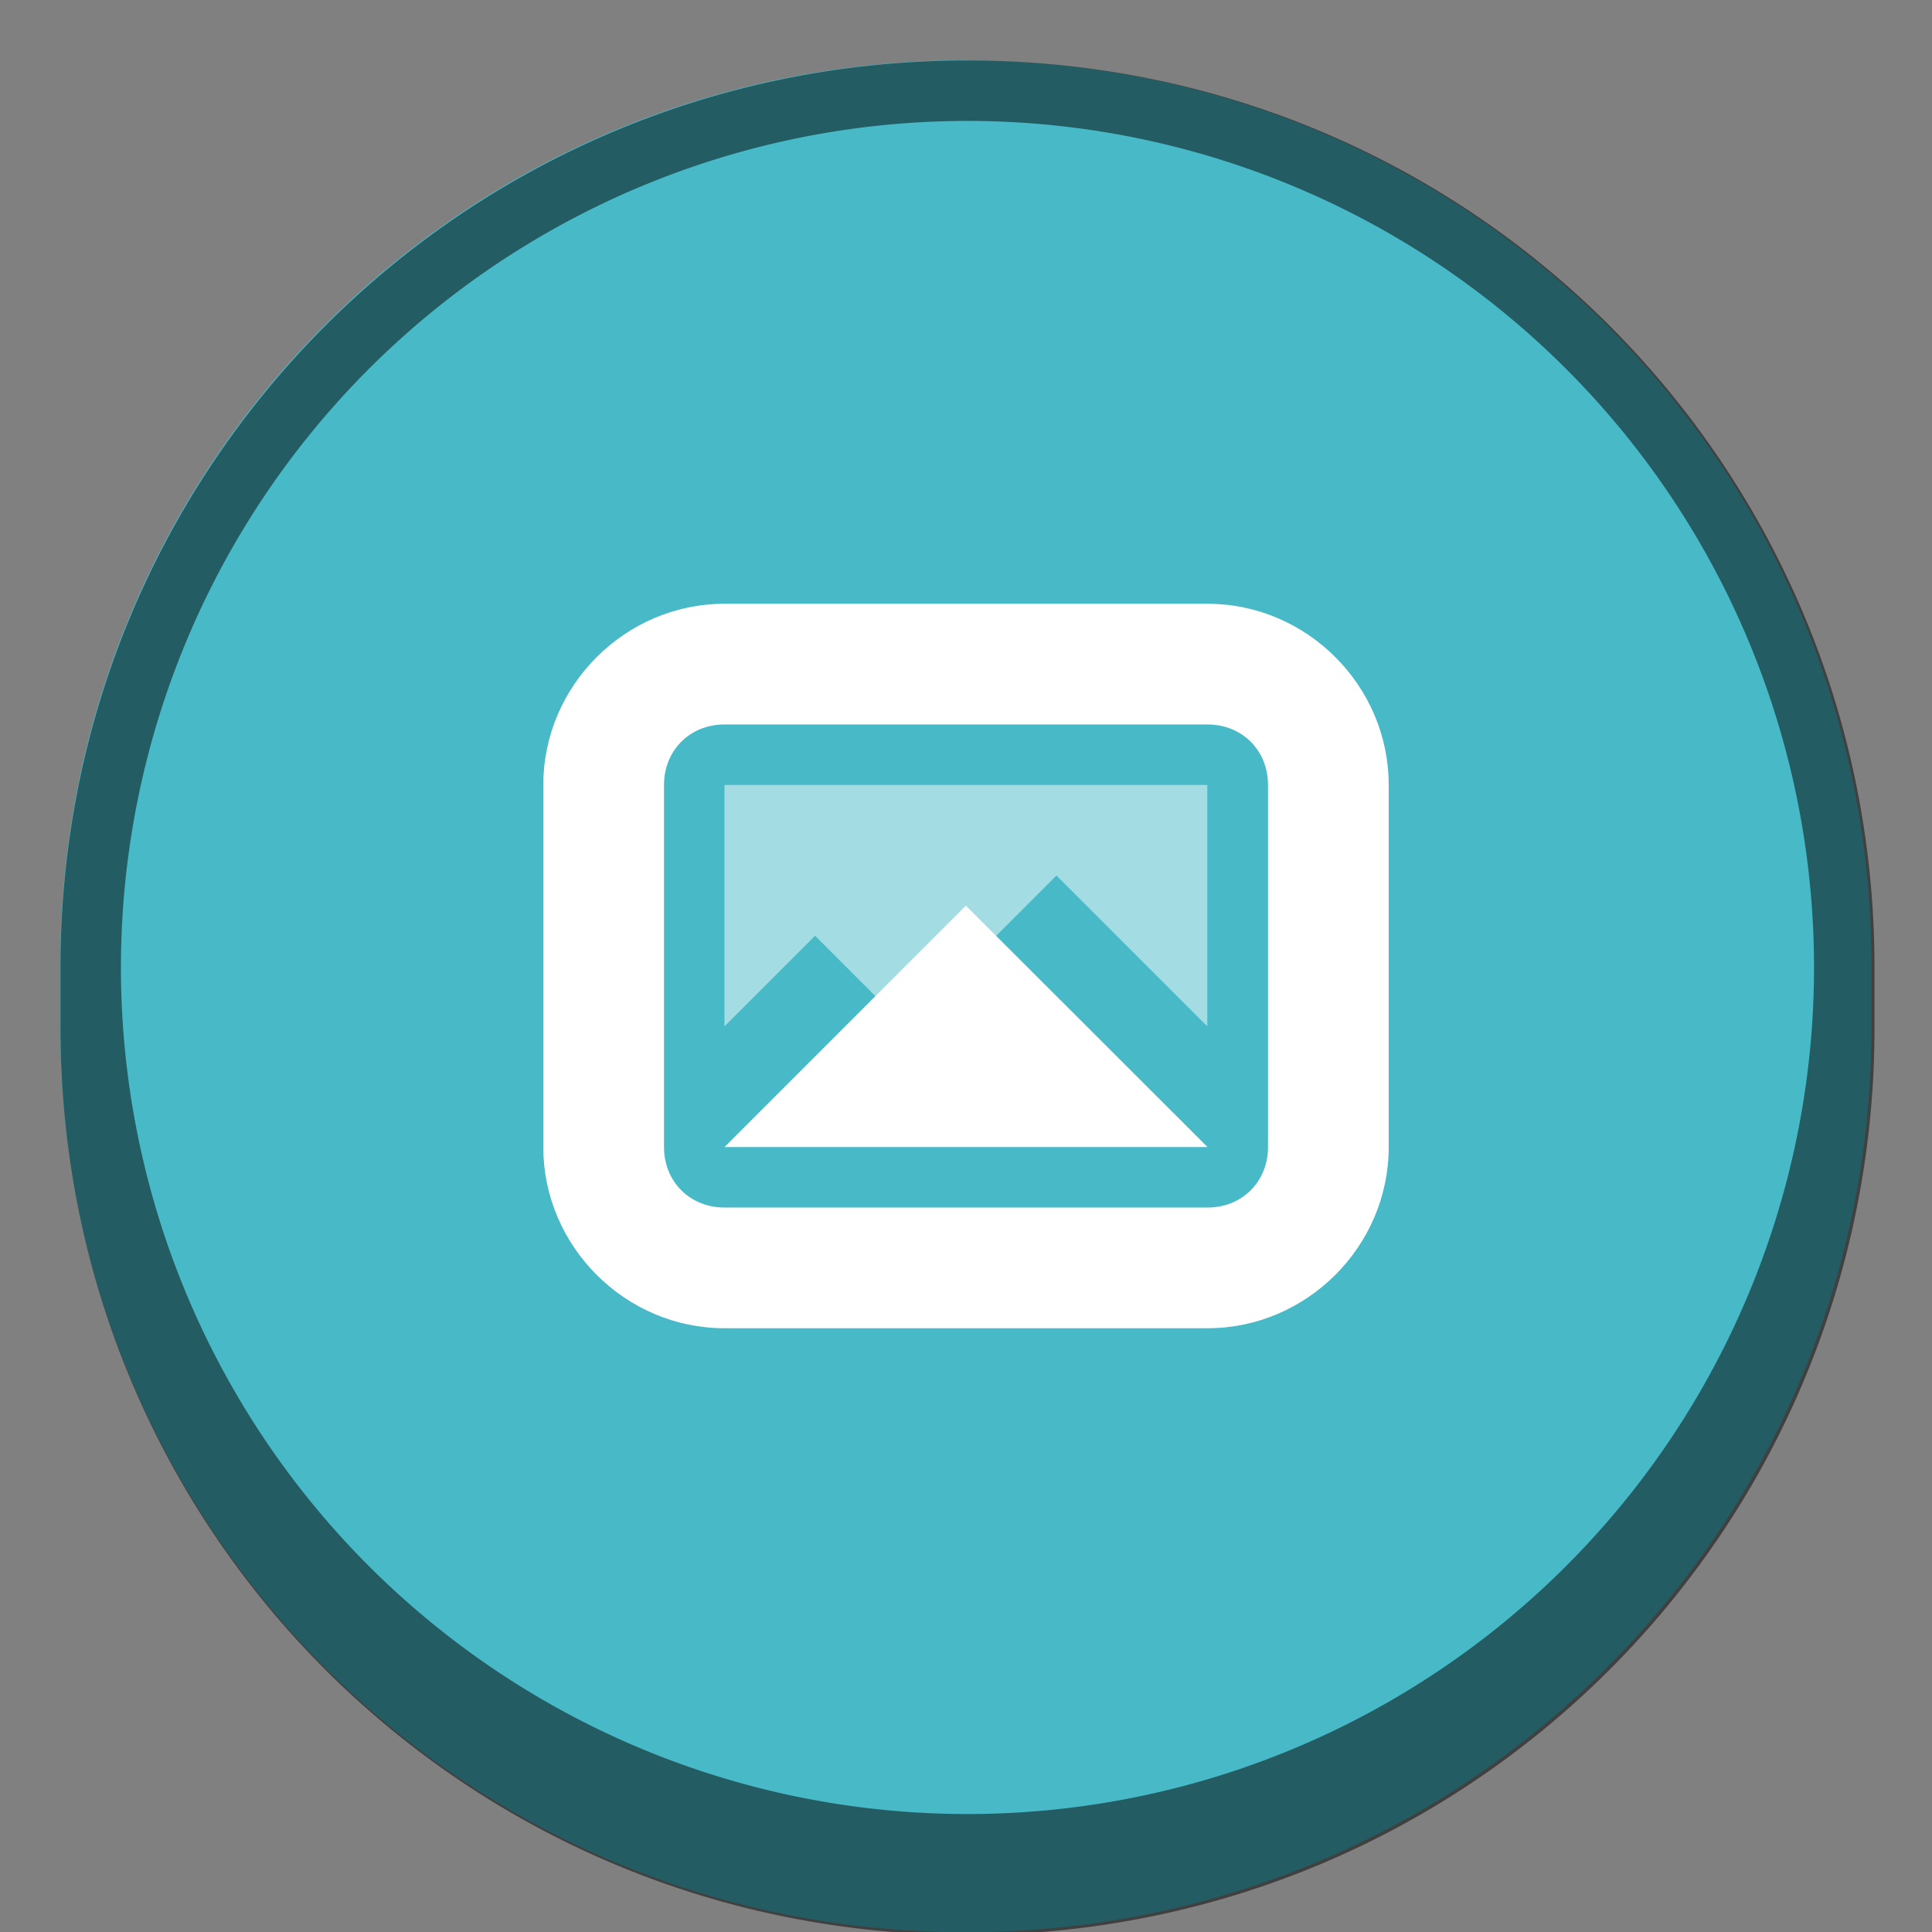 <?xml version="1.0" encoding="UTF-8" standalone="no"?>
<!-- Created with Inkscape (http://www.inkscape.org/) -->

<svg
   width="32"
   height="32"
   viewBox="0 0 8.467 8.467"
   version="1.1"
   id="svg5"
   inkscape:version="1.2 (dc2aedaf03, 2022-05-15)"
   sodipodi:docname="emblem-photos.svg"
   xmlns:inkscape="http://www.inkscape.org/namespaces/inkscape"
   xmlns:sodipodi="http://sodipodi.sourceforge.net/DTD/sodipodi-0.dtd"
   xmlns="http://www.w3.org/2000/svg"
   xmlns:svg="http://www.w3.org/2000/svg">
  <rect x="0" y="0" width="8.467" height="8.467" fill="#808080" stroke="none"/>
  <sodipodi:namedview
     id="namedview7"
     pagecolor="#ffffff"
     bordercolor="#666666"
     borderopacity="1.0"
     inkscape:pageshadow="2"
     inkscape:pageopacity="0.0"
     inkscape:pagecheckerboard="0"
     inkscape:document-units="px"
     showgrid="false"
     units="px"
     height="48px"
     inkscape:zoom="25.75"
     inkscape:cx="15.980583"
     inkscape:cy="16"
     inkscape:window-width="1920"
     inkscape:window-height="1014"
     inkscape:window-x="0"
     inkscape:window-y="0"
     inkscape:window-maximized="1"
     inkscape:current-layer="svg5"
     inkscape:showpageshadow="2"
     inkscape:deskcolor="#d1d1d1" />
  <defs
     id="defs2" />
  <path
     id="rect5567"
     style="opacity:1;fill:#48b9c7;fill-opacity:1;stroke-width:0.265"
     d="m 4.233,0.265 c 2.199,0 3.969,1.77 3.969,3.969 v 0.265 c 0,2.199 -1.77,3.969 -3.969,3.969 -2.199,0 -3.969,-1.77 -3.969,-3.969 V 4.233 c 0,-2.199 1.77,-3.969 3.969,-3.969 z"
     sodipodi:nodetypes="sssssss" />
  <path
     id="path1427"
     style="opacity:0.5;fill:#000000;fill-opacity:1;stroke-width:0.265"
     d="M 16 1 C 7.69 1 1 7.69 1 16 L 1 17 C 1 25.31 7.69 32 16 32 C 24.31 32 31 25.31 31 17 L 31 16 C 31 7.69 24.31 1 16 1 z M 16 2 A 14 14 0 0 1 30 16 A 14 14 0 0 1 16 30 A 14 14 0 0 1 2 16 A 14 14 0 0 1 16 2 z "
     transform="scale(0.265)" />
  <path
     d="m 3.175,3.44 v 1.058 l 0.397,-0.397 0.397,0.397 0.661,-0.661 0.661,0.661 V 3.44 Z"
     style="opacity:0.5;fill:#ffffff;stroke-width:0.265"
     id="path18376" />
  <path
     d="M 4.233,3.969 5.292,5.027 H 3.175 Z"
     style="fill:#ffffff;stroke-width:0.265"
     id="path19856" />
  <path
     d="m 3.175,2.646 c -0.435,0 -0.794,0.359 -0.794,0.794 v 1.587 c 0,0.435 0.359,0.794 0.794,0.794 h 2.117 c 0.435,0 0.794,-0.359 0.794,-0.794 v -1.587 c 0,-0.435 -0.359,-0.794 -0.794,-0.794 z m 0,0.529 h 2.117 c 0.151,0 0.265,0.113 0.265,0.265 v 1.587 c 0,0.151 -0.113,0.265 -0.265,0.265 H 3.175 c -0.151,0 -0.265,-0.113 -0.265,-0.265 v -1.587 c 0,-0.151 0.113,-0.265 0.265,-0.265 z"
     style="color:#000000;fill:#ffffff;stroke:none;stroke-width:0.265;stroke-linecap:round;-inkscape-stroke:none"
     id="path16896" />
</svg>
